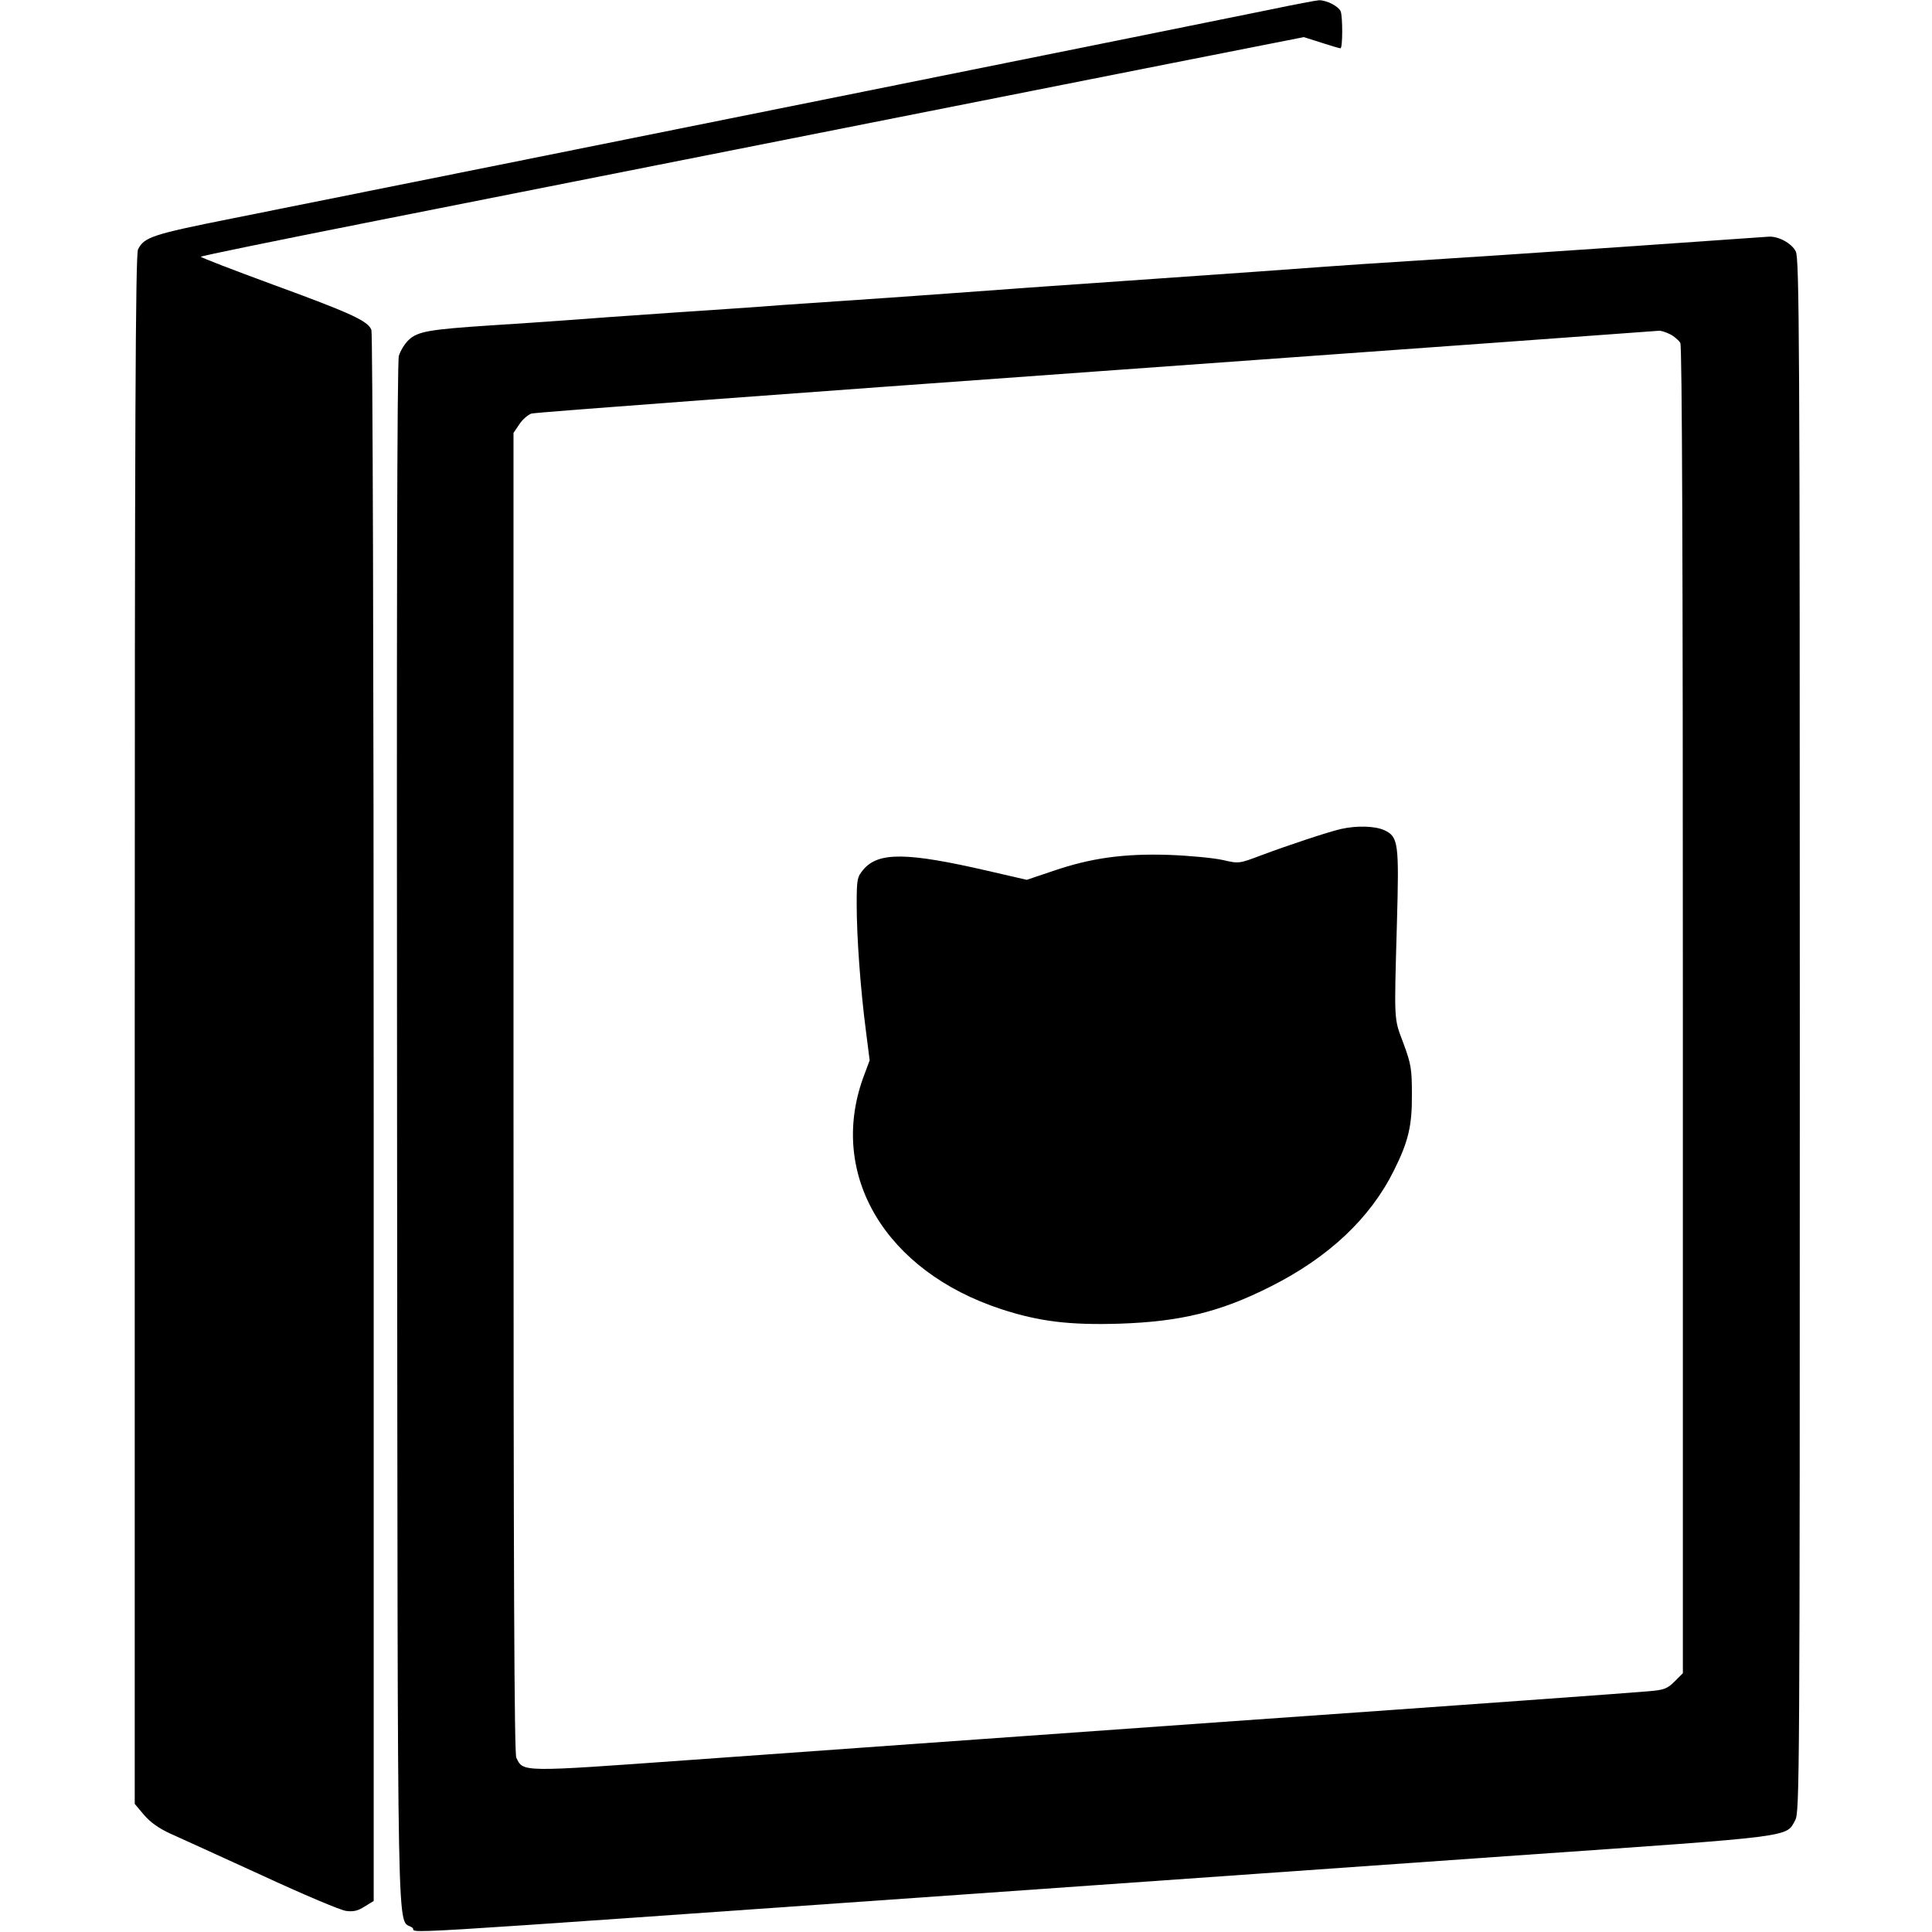 <?xml version="1.0" standalone="no"?>
<!DOCTYPE svg PUBLIC "-//W3C//DTD SVG 20010904//EN"
 "http://www.w3.org/TR/2001/REC-SVG-20010904/DTD/svg10.dtd">
<svg version="1.0" xmlns="http://www.w3.org/2000/svg"
 width="760pt" height="760pt" viewBox="0 0 760 760"
 preserveAspectRatio="xMidYMid meet">
<g transform="translate(0,760) scale(0.1,-0.1)"
fill="#000000" stroke="none">
<path d="M5000 7563 c-138 -29 -3050 -615 -4090 -823 -311 -62 -343 -73 -367
-121 -10 -19 -13 -672 -13 -3070 l0 -3045 37 -44 c25 -29 59 -53 103 -73 36
-16 198 -90 360 -164 162 -75 311 -138 331 -140 28 -4 47 0 73 17 l36 22 0
3078 c0 1781 -4 3089 -9 3102 -13 35 -77 65 -389 179 -155 57 -282 106 -282
109 0 3 294 63 652 134 728 144 2379 471 3170 628 l517 102 69 -22 c37 -12 71
-22 75 -22 9 0 9 123 1 145 -8 20 -56 45 -86 44 -13 -1 -97 -17 -188 -36z"/>
<path d="M6385 6629 c-302 -21 -667 -45 -810 -54 -143 -9 -312 -20 -375 -25
-133 -10 -274 -20 -775 -55 -198 -14 -421 -29 -495 -35 -74 -6 -268 -19 -430
-31 -162 -11 -353 -24 -425 -29 -71 -6 -265 -19 -430 -30 -165 -11 -354 -25
-420 -30 -66 -5 -199 -14 -295 -20 -242 -16 -287 -24 -322 -57 -16 -15 -33
-43 -39 -63 -7 -23 -9 -1025 -7 -3070 3 -3320 -2 -3068 60 -3113 30 -22 -229
-38 2203 133 622 44 1585 112 2140 151 1105 77 1060 71 1097 139 17 33 18 141
18 3088 0 2752 -2 3056 -16 3083 -16 32 -68 60 -106 58 -13 -1 -270 -19 -573
-40z m185 -344 c16 -8 34 -24 40 -34 7 -14 10 -858 10 -2626 l0 -2607 -32 -32
c-29 -29 -42 -34 -103 -39 -38 -4 -770 -57 -1625 -117 -855 -61 -1825 -130
-2155 -154 -656 -47 -647 -48 -674 10 -8 18 -11 700 -11 2618 l0 2593 23 34
c12 19 34 37 47 42 14 5 1015 79 2225 166 1210 87 2206 159 2213 160 7 0 26
-6 42 -14z"/>
<path d="M5275 4339 c-52 -12 -208 -64 -315 -104 -85 -32 -86 -33 -150 -18
-36 8 -130 17 -210 20 -178 6 -308 -12 -457 -63 l-104 -35 -152 35 c-320 74
-432 75 -491 5 -24 -29 -26 -37 -26 -137 0 -129 15 -334 36 -495 l15 -118 -26
-70 c-137 -382 89 -760 544 -909 150 -49 270 -63 465 -57 240 8 396 46 594
146 229 115 392 269 485 456 57 114 72 176 71 300 0 99 -3 119 -33 200 -38
102 -37 75 -26 470 9 319 6 343 -49 369 -37 17 -108 19 -171 5z"/>
</g>
</svg>
